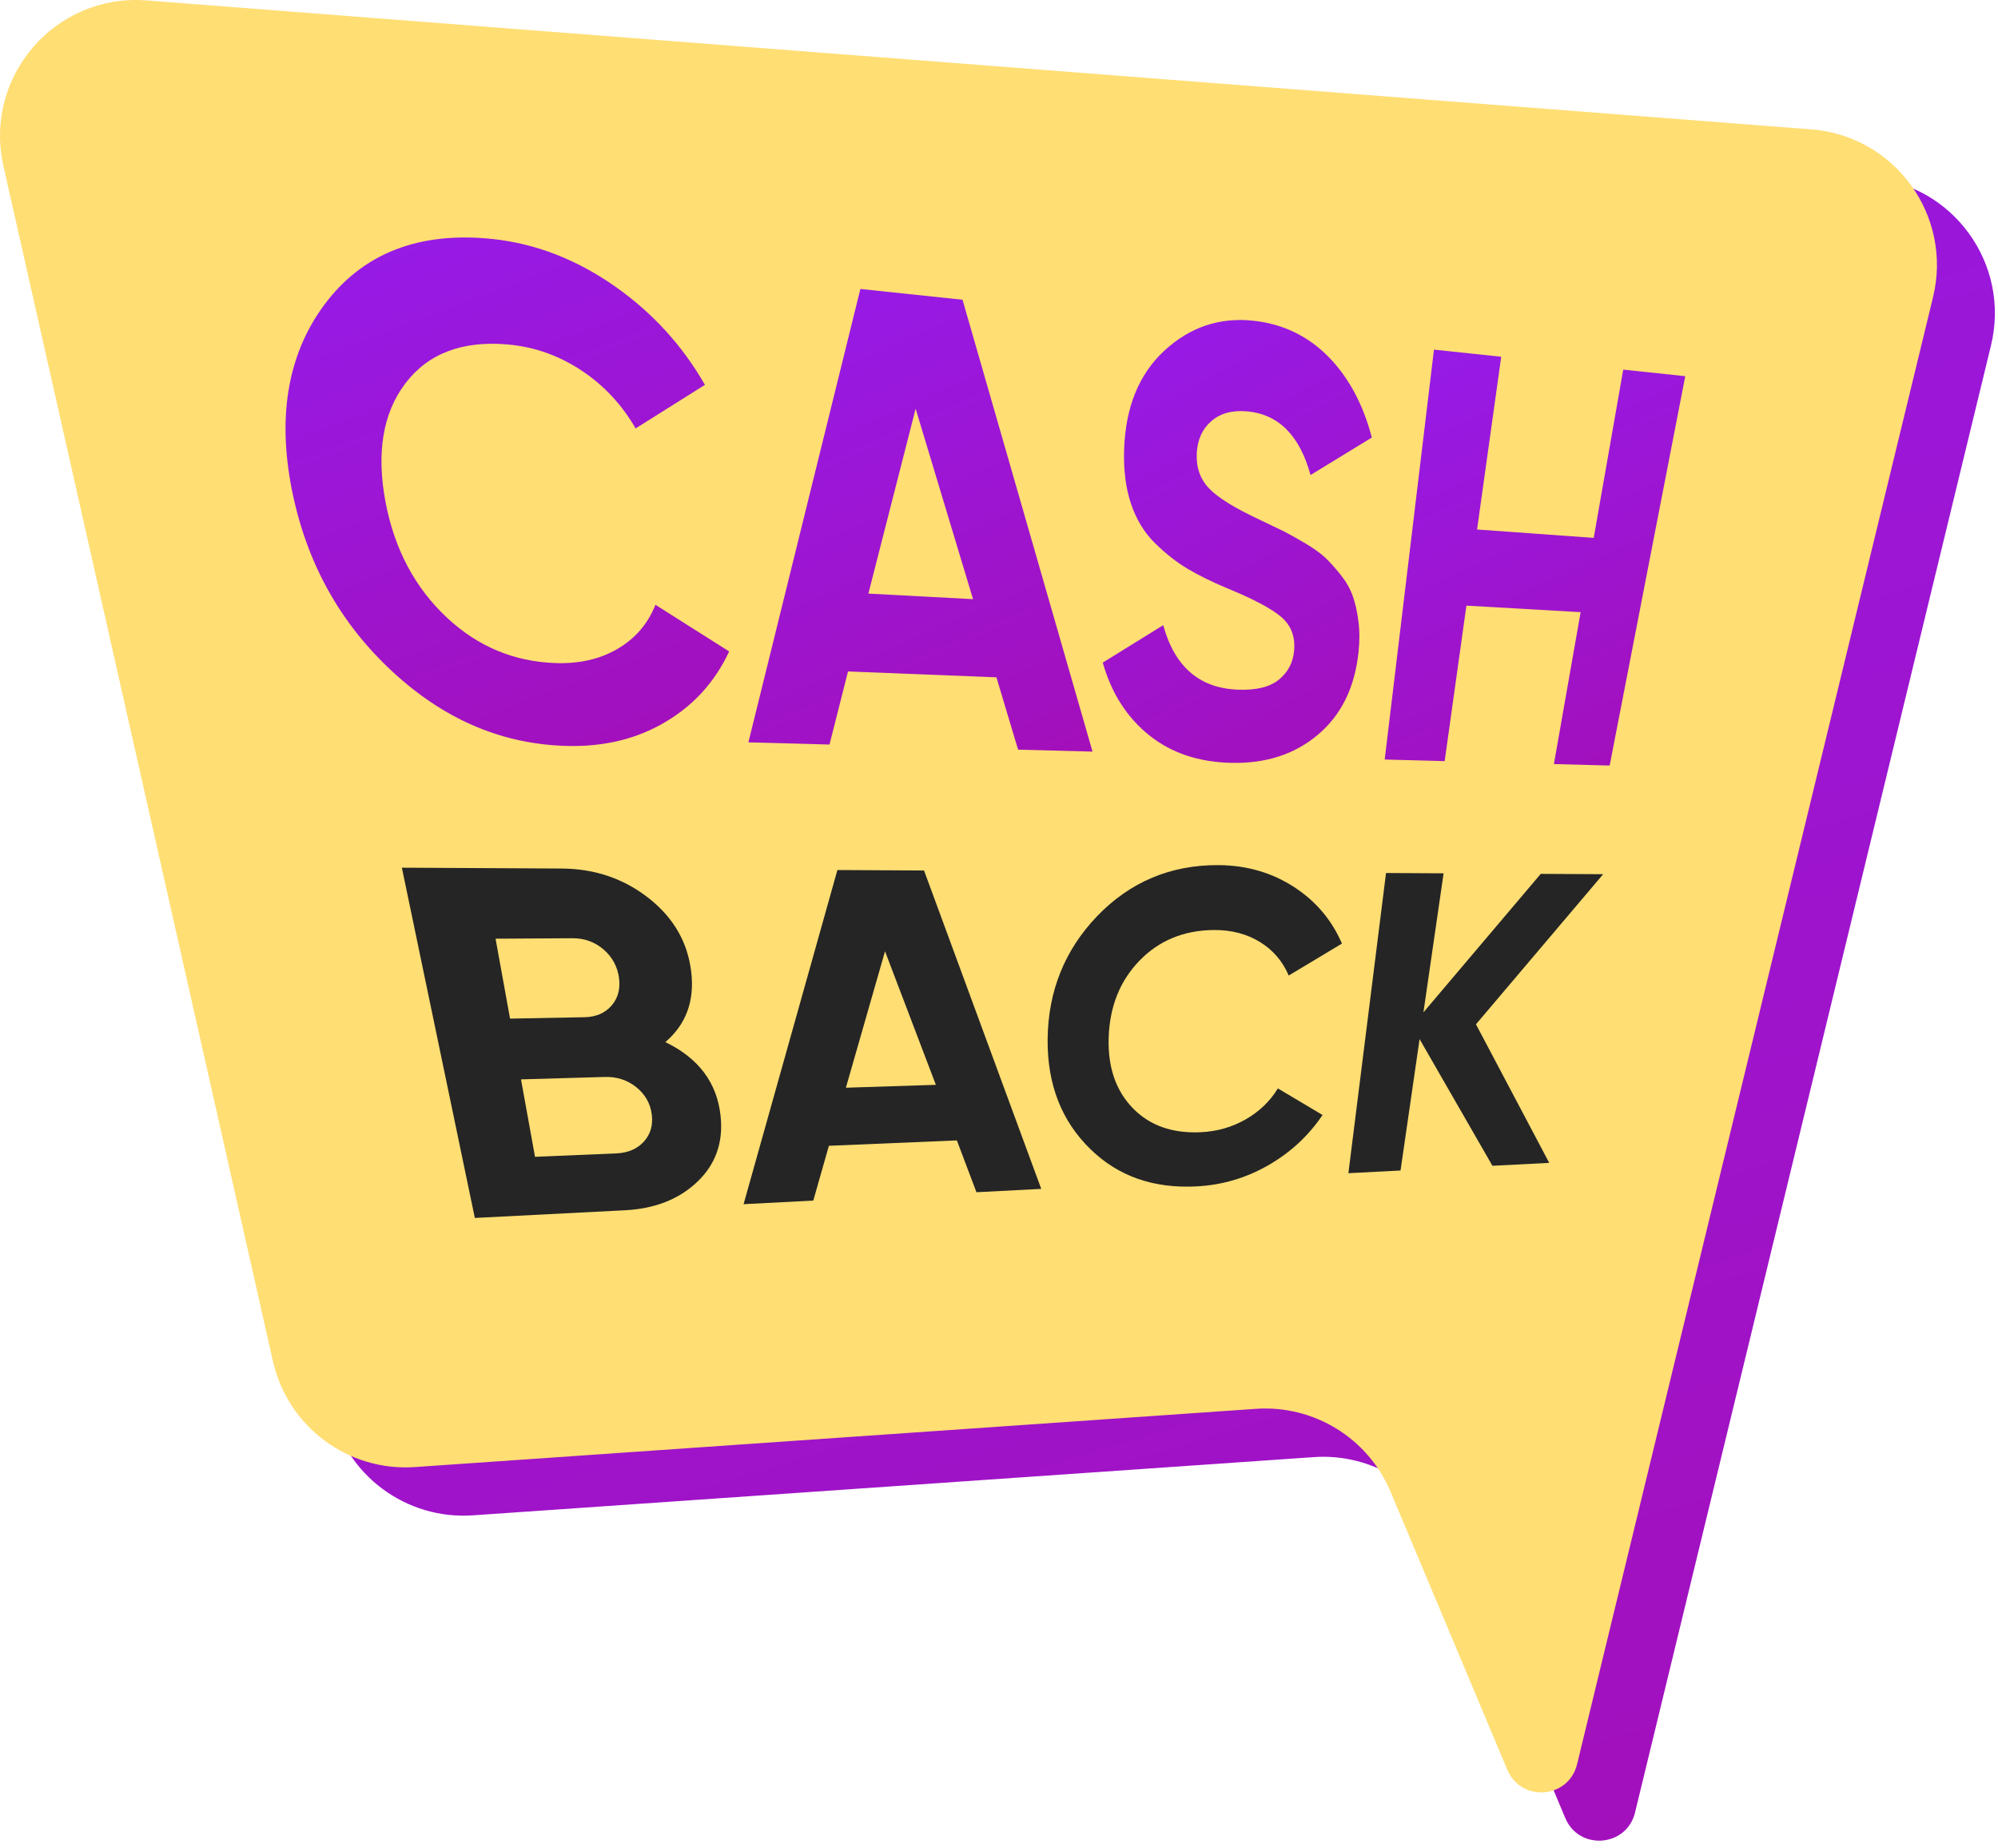 <svg width="133" height="123" viewBox="0 0 133 123" fill="none" xmlns="http://www.w3.org/2000/svg">
<path d="M108.838 120.64L132.534 22.988C133.851 17.569 129.998 12.259 124.436 11.827L13.614 3.241C7.54 2.77 2.745 8.315 4.084 14.258L22.027 93.817C23.008 98.175 27.024 101.166 31.482 100.857L87.454 96.982C91.319 96.713 94.926 98.935 96.424 102.506L104.198 121.011C105.116 123.188 108.28 122.935 108.838 120.64Z" fill="url(#paint0_linear_47_1475)"/>
<path d="M104.98 117.424L128.677 19.773C129.993 14.353 126.141 9.044 120.578 8.612L9.757 0.028C3.68 -0.442 -1.115 5.102 0.227 11.045L18.169 90.604C19.154 94.963 23.169 97.953 27.625 97.644L83.597 93.769C87.462 93.5 91.069 95.722 92.567 99.293L100.34 117.798C101.258 119.976 104.423 119.723 104.98 117.424Z" fill="#FFDE74"/>
<path d="M44.292 69.359C46.514 70.435 47.728 72.074 47.965 74.257C48.16 76.033 47.638 77.496 46.414 78.661C45.194 79.822 43.592 80.451 41.59 80.553L31.608 81.064L26.751 57.751L37.388 57.807C39.627 57.82 41.585 58.5 43.249 59.832C44.877 61.136 45.793 62.764 46.015 64.712C46.237 66.644 45.66 68.183 44.292 69.359ZM38.103 62.447L32.988 62.477L33.952 67.797L38.916 67.703C39.673 67.687 40.266 67.434 40.703 66.936C41.14 66.437 41.306 65.819 41.204 65.077C41.099 64.328 40.759 63.702 40.184 63.201C39.599 62.695 38.906 62.442 38.103 62.447ZM41.02 76.767C41.802 76.734 42.413 76.473 42.861 75.982C43.308 75.489 43.482 74.878 43.382 74.147C43.285 73.429 42.942 72.833 42.354 72.36C41.759 71.885 41.061 71.654 40.256 71.68L34.681 71.841L35.614 76.995L41.02 76.767Z" fill="#252525"/>
<path d="M64.999 79.352L63.696 75.903L55.176 76.261L54.138 79.909L49.498 80.147L55.743 57.907L61.51 57.938L69.312 79.129L64.999 79.352ZM56.308 72.396L62.297 72.204L58.913 63.314L56.308 72.396Z" fill="#252525"/>
<path d="M79.653 78.963C76.805 79.112 74.456 78.304 72.595 76.494C70.672 74.626 69.704 72.184 69.737 69.147C69.773 65.985 70.862 63.245 73.022 60.988C75.21 58.703 77.927 57.56 81.112 57.58C82.999 57.593 84.683 58.087 86.161 59.05C87.608 59.996 88.663 61.251 89.328 62.803L85.785 64.93C85.386 63.989 84.755 63.245 83.888 62.708C83.012 62.166 81.987 61.893 80.818 61.9C78.812 61.911 77.145 62.598 75.841 63.951C74.545 65.295 73.868 67.003 73.801 69.05C73.735 71.034 74.282 72.603 75.419 73.769C76.537 74.914 78.029 75.438 79.898 75.359C80.99 75.313 81.989 75.032 82.902 74.513C83.814 73.997 84.535 73.306 85.064 72.442L88.037 74.211C87.099 75.602 85.895 76.714 84.42 77.56C82.943 78.406 81.358 78.874 79.653 78.963Z" fill="#252525"/>
<path d="M103.127 77.398L99.346 77.592L94.497 69.159L93.229 77.906L89.758 78.085L92.263 58.105L96.095 58.126L94.753 67.38L102.562 58.162L106.716 58.185L98.25 68.175L103.127 77.398Z" fill="#252525"/>
<path d="M37.742 49.648C33.598 49.543 29.848 48.022 26.453 45C22.913 41.846 20.574 37.881 19.523 33.05C18.417 27.965 19.081 23.666 21.586 20.289C24.132 16.856 27.913 15.386 32.806 15.91C35.692 16.219 38.419 17.288 40.971 19.085C43.458 20.836 45.439 23.021 46.924 25.614L42.31 28.515C41.41 26.953 40.224 25.672 38.744 24.683C37.241 23.678 35.602 23.091 33.833 22.93C30.789 22.653 28.486 23.525 26.972 25.532C25.472 27.521 25.047 30.174 25.669 33.441C26.267 36.583 27.634 39.126 29.743 41.102C31.799 43.027 34.194 44.026 36.937 44.131C38.532 44.193 39.917 43.881 41.098 43.193C42.279 42.505 43.123 41.529 43.632 40.253L48.537 43.359C47.594 45.381 46.175 46.943 44.283 48.06C42.389 49.182 40.219 49.709 37.742 49.648Z" fill="url(#paint1_linear_47_1475)"/>
<path d="M67.771 49.895L66.329 45.081L56.449 44.69L55.217 49.555L49.818 49.409L57.272 19.232L64.072 19.951L72.725 50.025L67.771 49.895ZM57.804 39.509L64.772 39.879L60.951 27.2L57.804 39.509Z" fill="url(#paint2_linear_47_1475)"/>
<path d="M81.935 50.773C79.78 50.719 77.973 50.115 76.516 48.952C75.031 47.766 73.99 46.156 73.407 44.101L77.431 41.611C78.198 44.395 79.857 45.806 82.403 45.903C83.62 45.951 84.527 45.729 85.133 45.233C85.739 44.74 86.076 44.096 86.145 43.298C86.227 42.37 85.943 41.624 85.289 41.064C84.627 40.499 83.405 39.852 81.603 39.118C80.596 38.689 79.737 38.265 79.036 37.845C78.328 37.424 77.623 36.871 76.915 36.181C76.199 35.486 75.665 34.622 75.307 33.587C74.944 32.539 74.785 31.322 74.829 29.931C74.918 27.127 75.805 24.918 77.495 23.351C79.195 21.774 81.184 21.105 83.431 21.347C85.417 21.559 87.094 22.378 88.459 23.776C89.796 25.151 90.747 26.938 91.317 29.121L87.237 31.618C86.524 29.001 85.118 27.569 83.022 27.38C82.032 27.291 81.235 27.505 80.637 28.027C80.036 28.546 79.714 29.256 79.665 30.151C79.614 31.097 79.888 31.882 80.481 32.505C81.069 33.127 82.214 33.83 83.898 34.614C84.581 34.936 85.097 35.184 85.448 35.358C85.795 35.532 86.263 35.795 86.853 36.143C87.439 36.491 87.886 36.808 88.193 37.094C88.497 37.378 88.84 37.756 89.218 38.226C89.594 38.694 89.867 39.164 90.038 39.642C90.21 40.115 90.338 40.68 90.422 41.332C90.509 41.981 90.511 42.679 90.43 43.423C90.174 45.793 89.266 47.613 87.712 48.914C86.163 50.215 84.246 50.831 81.935 50.773Z" fill="url(#paint3_linear_47_1475)"/>
<path d="M108.053 24.601L112.181 25.038L107.15 50.953L103.438 50.854L105.218 40.744L97.613 40.309L96.166 50.659L92.175 50.552L95.455 23.271L99.931 23.744L98.323 35.242L106.089 35.8L108.053 24.601Z" fill="url(#paint4_linear_47_1475)"/>
<defs>
<linearGradient id="paint0_linear_47_1475" x1="-20.267" y1="-64.227" x2="105.634" y2="349.082" gradientUnits="userSpaceOnUse">
<stop stop-color="#9020FF"/>
<stop offset="1" stop-color="#B50079"/>
</linearGradient>
<linearGradient id="paint1_linear_47_1475" x1="13.481" y1="-3.326" x2="55.807" y2="108.842" gradientUnits="userSpaceOnUse">
<stop stop-color="#9020FF"/>
<stop offset="1" stop-color="#B50079"/>
</linearGradient>
<linearGradient id="paint2_linear_47_1475" x1="45.532" y1="1.825" x2="88.677" y2="99.312" gradientUnits="userSpaceOnUse">
<stop stop-color="#9020FF"/>
<stop offset="1" stop-color="#B50079"/>
</linearGradient>
<linearGradient id="paint3_linear_47_1475" x1="70.056" y1="4.635" x2="116.804" y2="90.904" gradientUnits="userSpaceOnUse">
<stop stop-color="#9020FF"/>
<stop offset="1" stop-color="#B50079"/>
</linearGradient>
<linearGradient id="paint4_linear_47_1475" x1="88.432" y1="7.623" x2="127.97" y2="94.414" gradientUnits="userSpaceOnUse">
<stop stop-color="#9020FF"/>
<stop offset="1" stop-color="#B50079"/>
</linearGradient>
</defs>
</svg>
